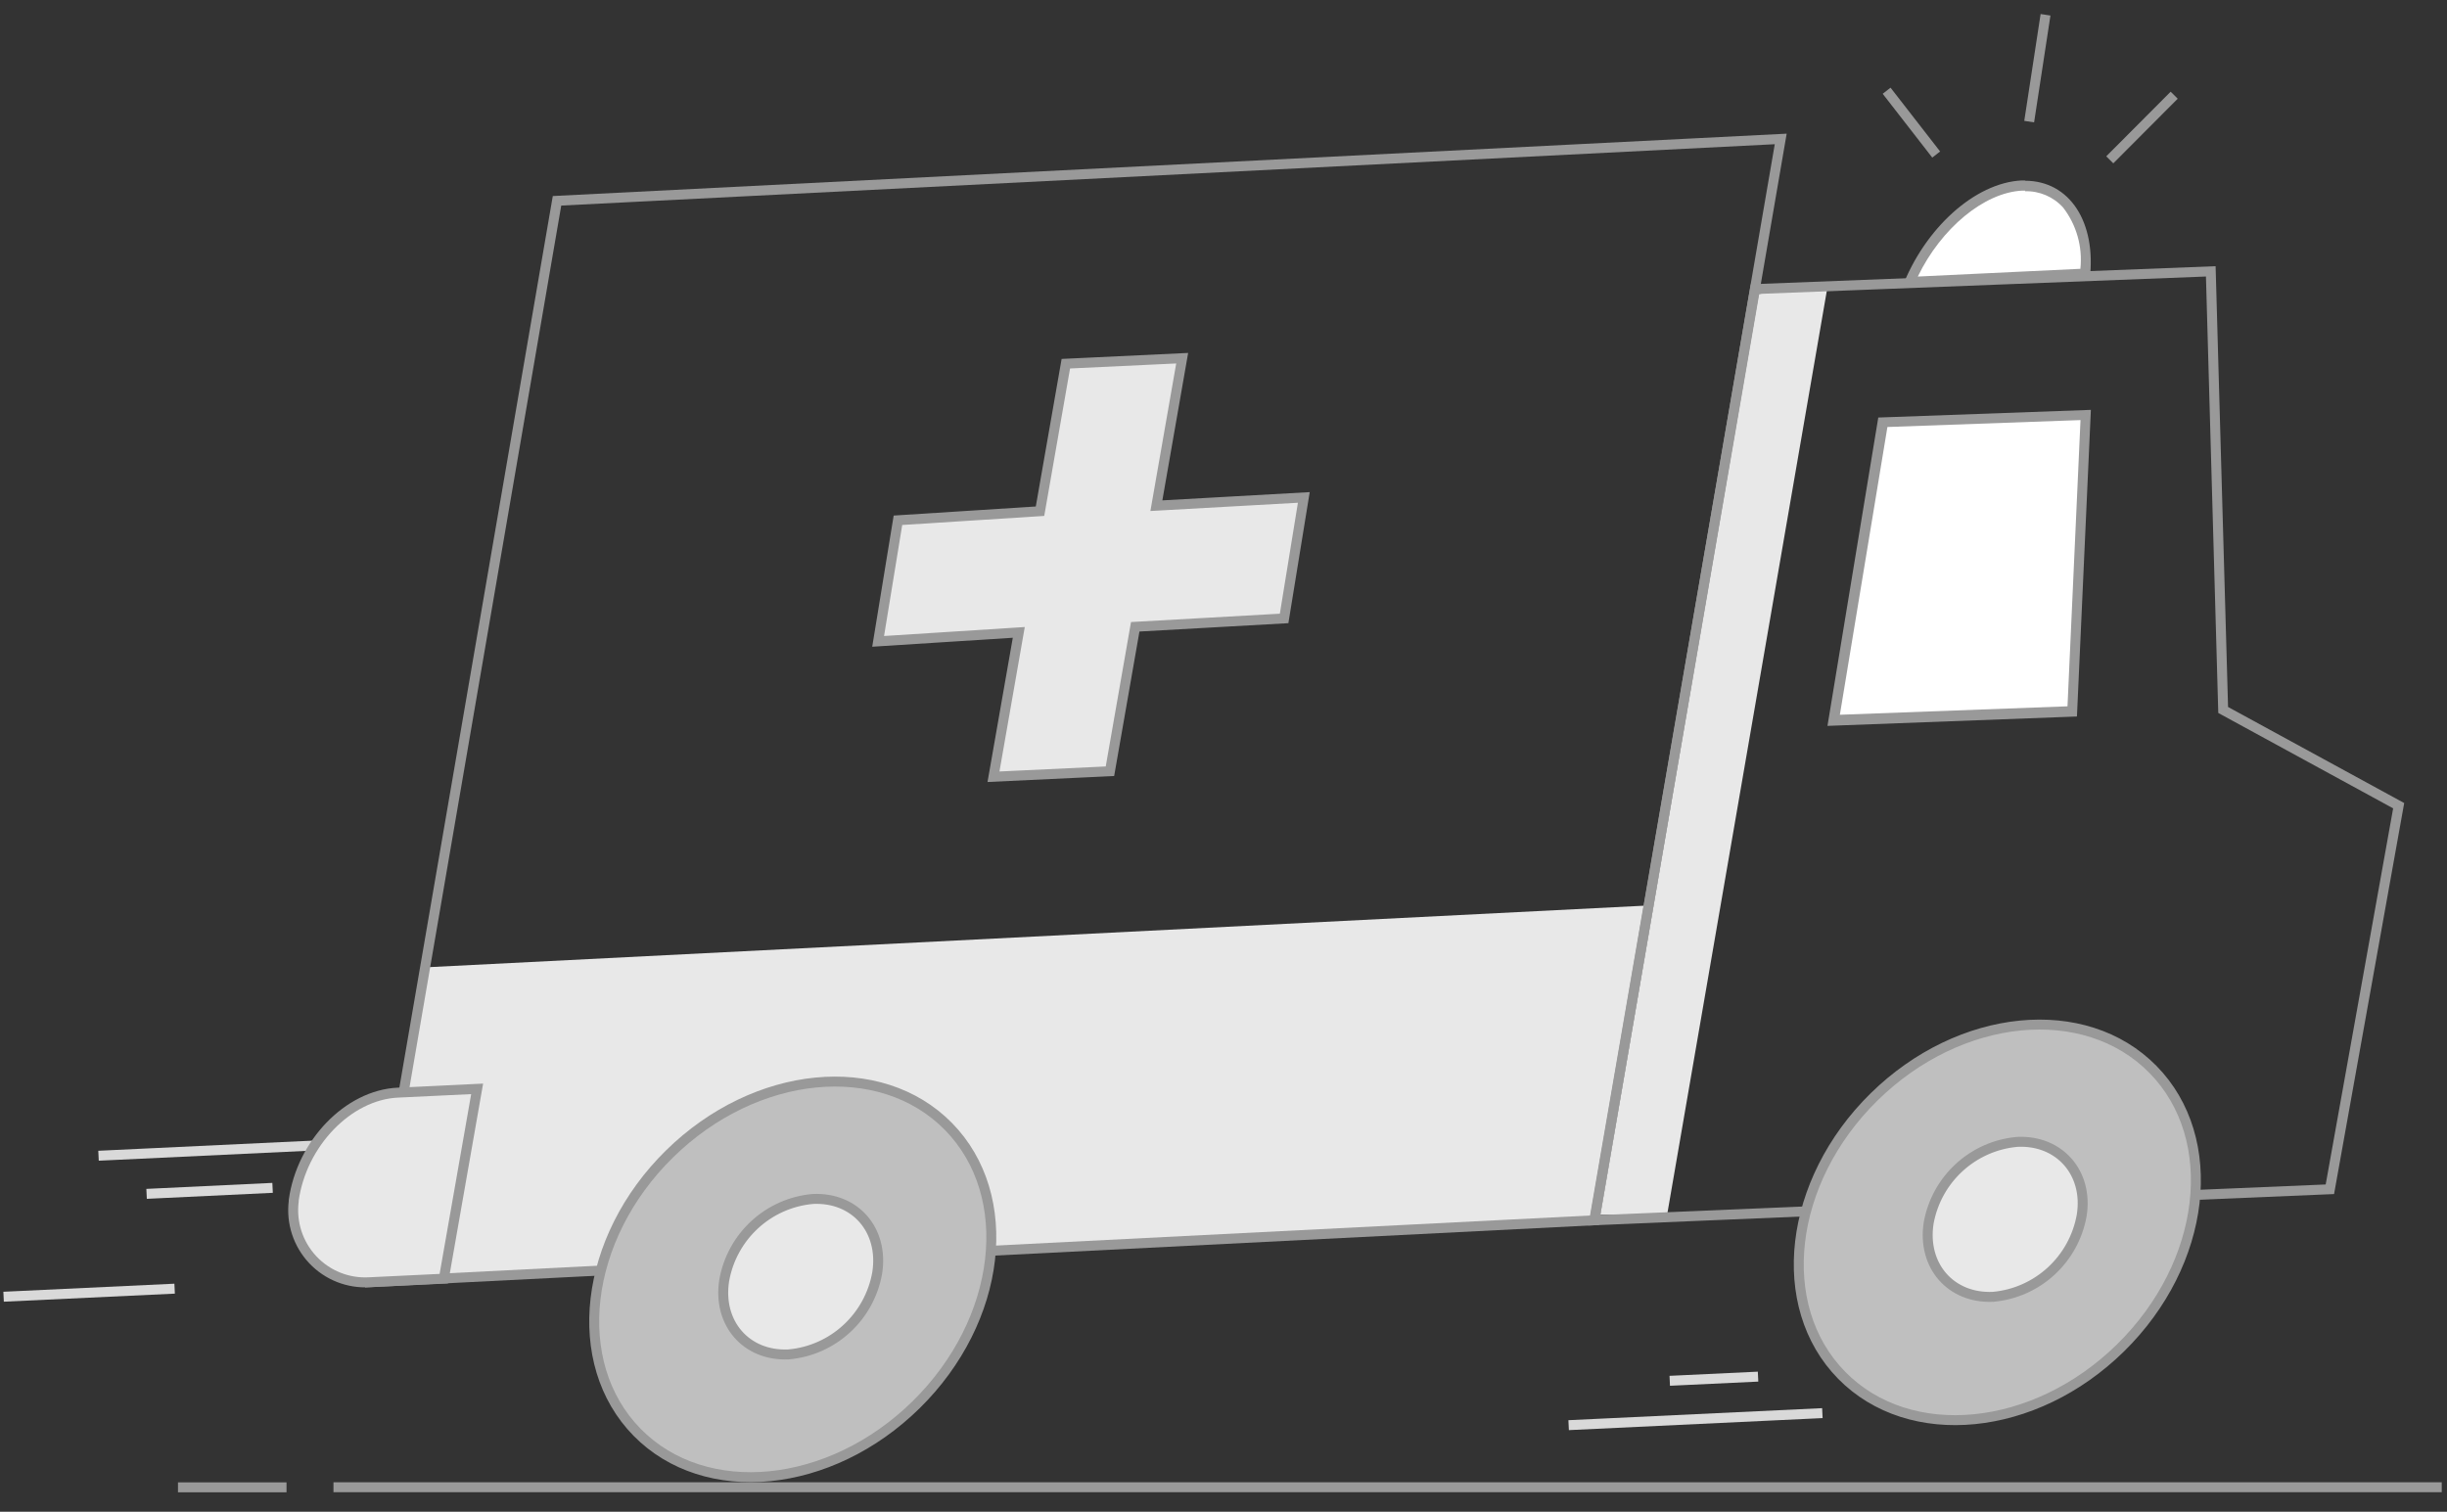 <?xml version="1.0" encoding="UTF-8"?>
<svg width="123px" height="76px" viewBox="0 0 123 76" version="1.1" xmlns="http://www.w3.org/2000/svg" xmlns:xlink="http://www.w3.org/1999/xlink">
    <rect x="0" y="0" width="123" height="76" fill="#333333" stroke="none"/>
    <!-- Generator: Sketch 56.2 (81672) - https://sketch.com -->
    <title>编组@2x</title>
    <desc>Created with Sketch.</desc>
    <g id="3-ross-dashboard" stroke="none" stroke-width="1" fill="none" fill-rule="evenodd">
        <g id="3-1-店铺员工视角备份" transform="translate(-1034, -770)">
            <g id="编组-13备份-4" transform="translate(1034, 770)">
                <g id="编组">
                    <g id="资源-13" transform="translate(0.171, 0.702)">
                        <path d="M16.591,74.067 L122.565,74.067" id="路径" stroke="#999999" stroke-width="0.5" fill="#F5F5F5" fill-rule="nonzero"></path>
                        <path d="M14.231,74.072 L8.775,74.072" id="路径" stroke="#999999" stroke-width="0.5" fill="#F5F5F5" fill-rule="nonzero"></path>
                        <polygon id="路径" fill="#E8E8E8" fill-rule="nonzero" points="19.185 63.72 21.081 47.936 82.591 44.825 79.985 60.645"></polygon>
                        <polygon id="路径" stroke="#999999" stroke-width="0.5" points="89.338 6.283 27.828 9.393 21.28 47.449 18.475 63.756 79.985 60.645"></polygon>
                        <polygon id="路径" fill="#E8E8E8" fill-rule="nonzero" points="91.703 13.642 88.235 14.077 80.272 60.374 83.627 60.374"></polygon>
                        <polygon id="路径" stroke="#999999" stroke-width="0.5" points="88.046 13.831 79.965 60.645 116.942 59.087 120.4 39.803 111.578 34.991 110.955 12.94"></polygon>
                        <ellipse id="椭圆形" stroke="#999999" stroke-width="0.5" fill="#BFBFBF" fill-rule="nonzero" transform="translate(100.226, 60.751) rotate(-44.5) translate(-100.226, -60.751) " cx="100.226" cy="60.751" rx="10.969" ry="8.841"></ellipse>
                        <path d="M101.235,56.704 C99.003,56.899 97.177,58.567 96.775,60.778 L96.775,60.778 C96.438,62.931 97.889,64.591 100.014,64.494 L100.014,64.494 C102.251,64.292 104.076,62.613 104.468,60.394 C104.805,58.267 103.354,56.607 101.235,56.704 Z" id="路径" stroke="#999999" stroke-width="0.5" fill="#E8E8E8" fill-rule="nonzero"></path>
                        <ellipse id="椭圆形" stroke="#999999" stroke-width="0.5" fill="#BFBFBF" fill-rule="nonzero" transform="translate(39.678, 63.617) rotate(-44.5) translate(-39.678, -63.617) " cx="39.678" cy="63.617" rx="10.969" ry="8.841"></ellipse>
                        <path d="M40.69,59.574 C38.45,59.772 36.622,61.453 36.231,63.674 L36.231,63.674 C35.894,65.826 37.344,67.487 39.469,67.389 L39.469,67.389 C41.707,67.19 43.533,65.509 43.923,63.289 C44.26,61.137 42.815,59.477 40.69,59.574 Z" id="路径" stroke="#999999" stroke-width="0.5" fill="#E8E8E8" fill-rule="nonzero"></path>
                        <path d="M94.661,3.859 L97.153,7.067" id="路径" stroke="#999999" stroke-width="0.5" fill="#F5F5F5" fill-rule="nonzero"></path>
                        <path d="M102.649,0.041 L101.827,5.412" id="路径" stroke="#999999" stroke-width="0.5" fill="#F5F5F5" fill-rule="nonzero"></path>
                        <path d="M109.116,4.084 L105.878,7.333" id="路径" stroke="#999999" stroke-width="0.5" fill="#F5F5F5" fill-rule="nonzero"></path>
                        <path d="M95.8,13.514 C96.969,10.782 99.299,8.763 101.449,8.661 L101.613,8.661 C102.419,8.644 103.192,8.983 103.727,9.588 C104.49,10.587 104.818,11.853 104.636,13.099 L95.8,13.514 Z" id="路径" fill="#FFFFFF" fill-rule="nonzero"></path>
                        <path d="M101.613,8.912 C102.344,8.891 103.048,9.192 103.538,9.737 C104.209,10.612 104.519,11.713 104.401,12.812 L96.229,13.201 C97.398,10.782 99.559,8.973 101.48,8.881 L101.633,8.881 L101.613,8.912 Z M101.633,8.369 L101.459,8.369 C99.084,8.481 96.561,10.808 95.437,13.755 L104.871,13.324 C105.209,10.49 103.88,8.384 101.613,8.384 L101.633,8.369 Z" id="形状" fill="#999999" fill-rule="nonzero"></path>
                        <path d="M78.678,70.946 L91.432,70.341" id="路径" stroke="#D9D9D9" stroke-width="0.5"></path>
                        <path d="M4.781,57.401 L17.536,56.797" id="路径" stroke="#D9D9D9" stroke-width="0.5"></path>
                        <path d="M7.197,59.318 L13.531,59.016" id="路径" stroke="#D9D9D9" stroke-width="0.5"></path>
                        <path d="M0.01,64.489 L8.607,64.084" id="路径" stroke="#D9D9D9" stroke-width="0.5"></path>
                        <path d="M83.76,68.716 L88.199,68.506" id="路径" stroke="#D9D9D9" stroke-width="0.5"></path>
                        <polygon id="路径" stroke="#999999" stroke-width="0.5" fill="#E8E8E8" fill-rule="nonzero" points="65.366 24.306 57.955 24.721 59.252 17.306 53.404 17.583 52.106 24.998 44.965 25.454 43.969 31.542 51.039 31.091 49.767 38.348 55.621 38.071 56.892 30.809 64.376 30.389"></polygon>
                        <path d="M18.414,63.761 L22.138,63.582 L23.813,54.039 L19.824,54.229 C17.326,54.347 14.987,56.791 14.593,59.641 L14.593,59.692 C14.46,60.765 14.811,61.841 15.55,62.628 C16.289,63.415 17.339,63.83 18.414,63.761 L18.414,63.761 Z" id="路径" stroke="#999999" stroke-width="0.5" fill="#E8E8E8" fill-rule="nonzero"></path>
                        <polygon id="路径" fill="#FFFFFF" fill-rule="nonzero" points="94.487 20.514 104.672 20.15 103.998 35.053 92.01 35.498"></polygon>
                        <path d="M104.407,20.417 L103.753,34.807 L92.311,35.232 L94.701,20.765 L104.407,20.417 L104.407,20.417 Z M104.917,19.904 L94.242,20.289 L91.688,35.791 L104.228,35.319 L104.928,19.904 L104.917,19.904 Z" id="形状" fill="#999999" fill-rule="nonzero"></path>
                    </g>
                </g>
            </g>
        </g>
    </g>
</svg>